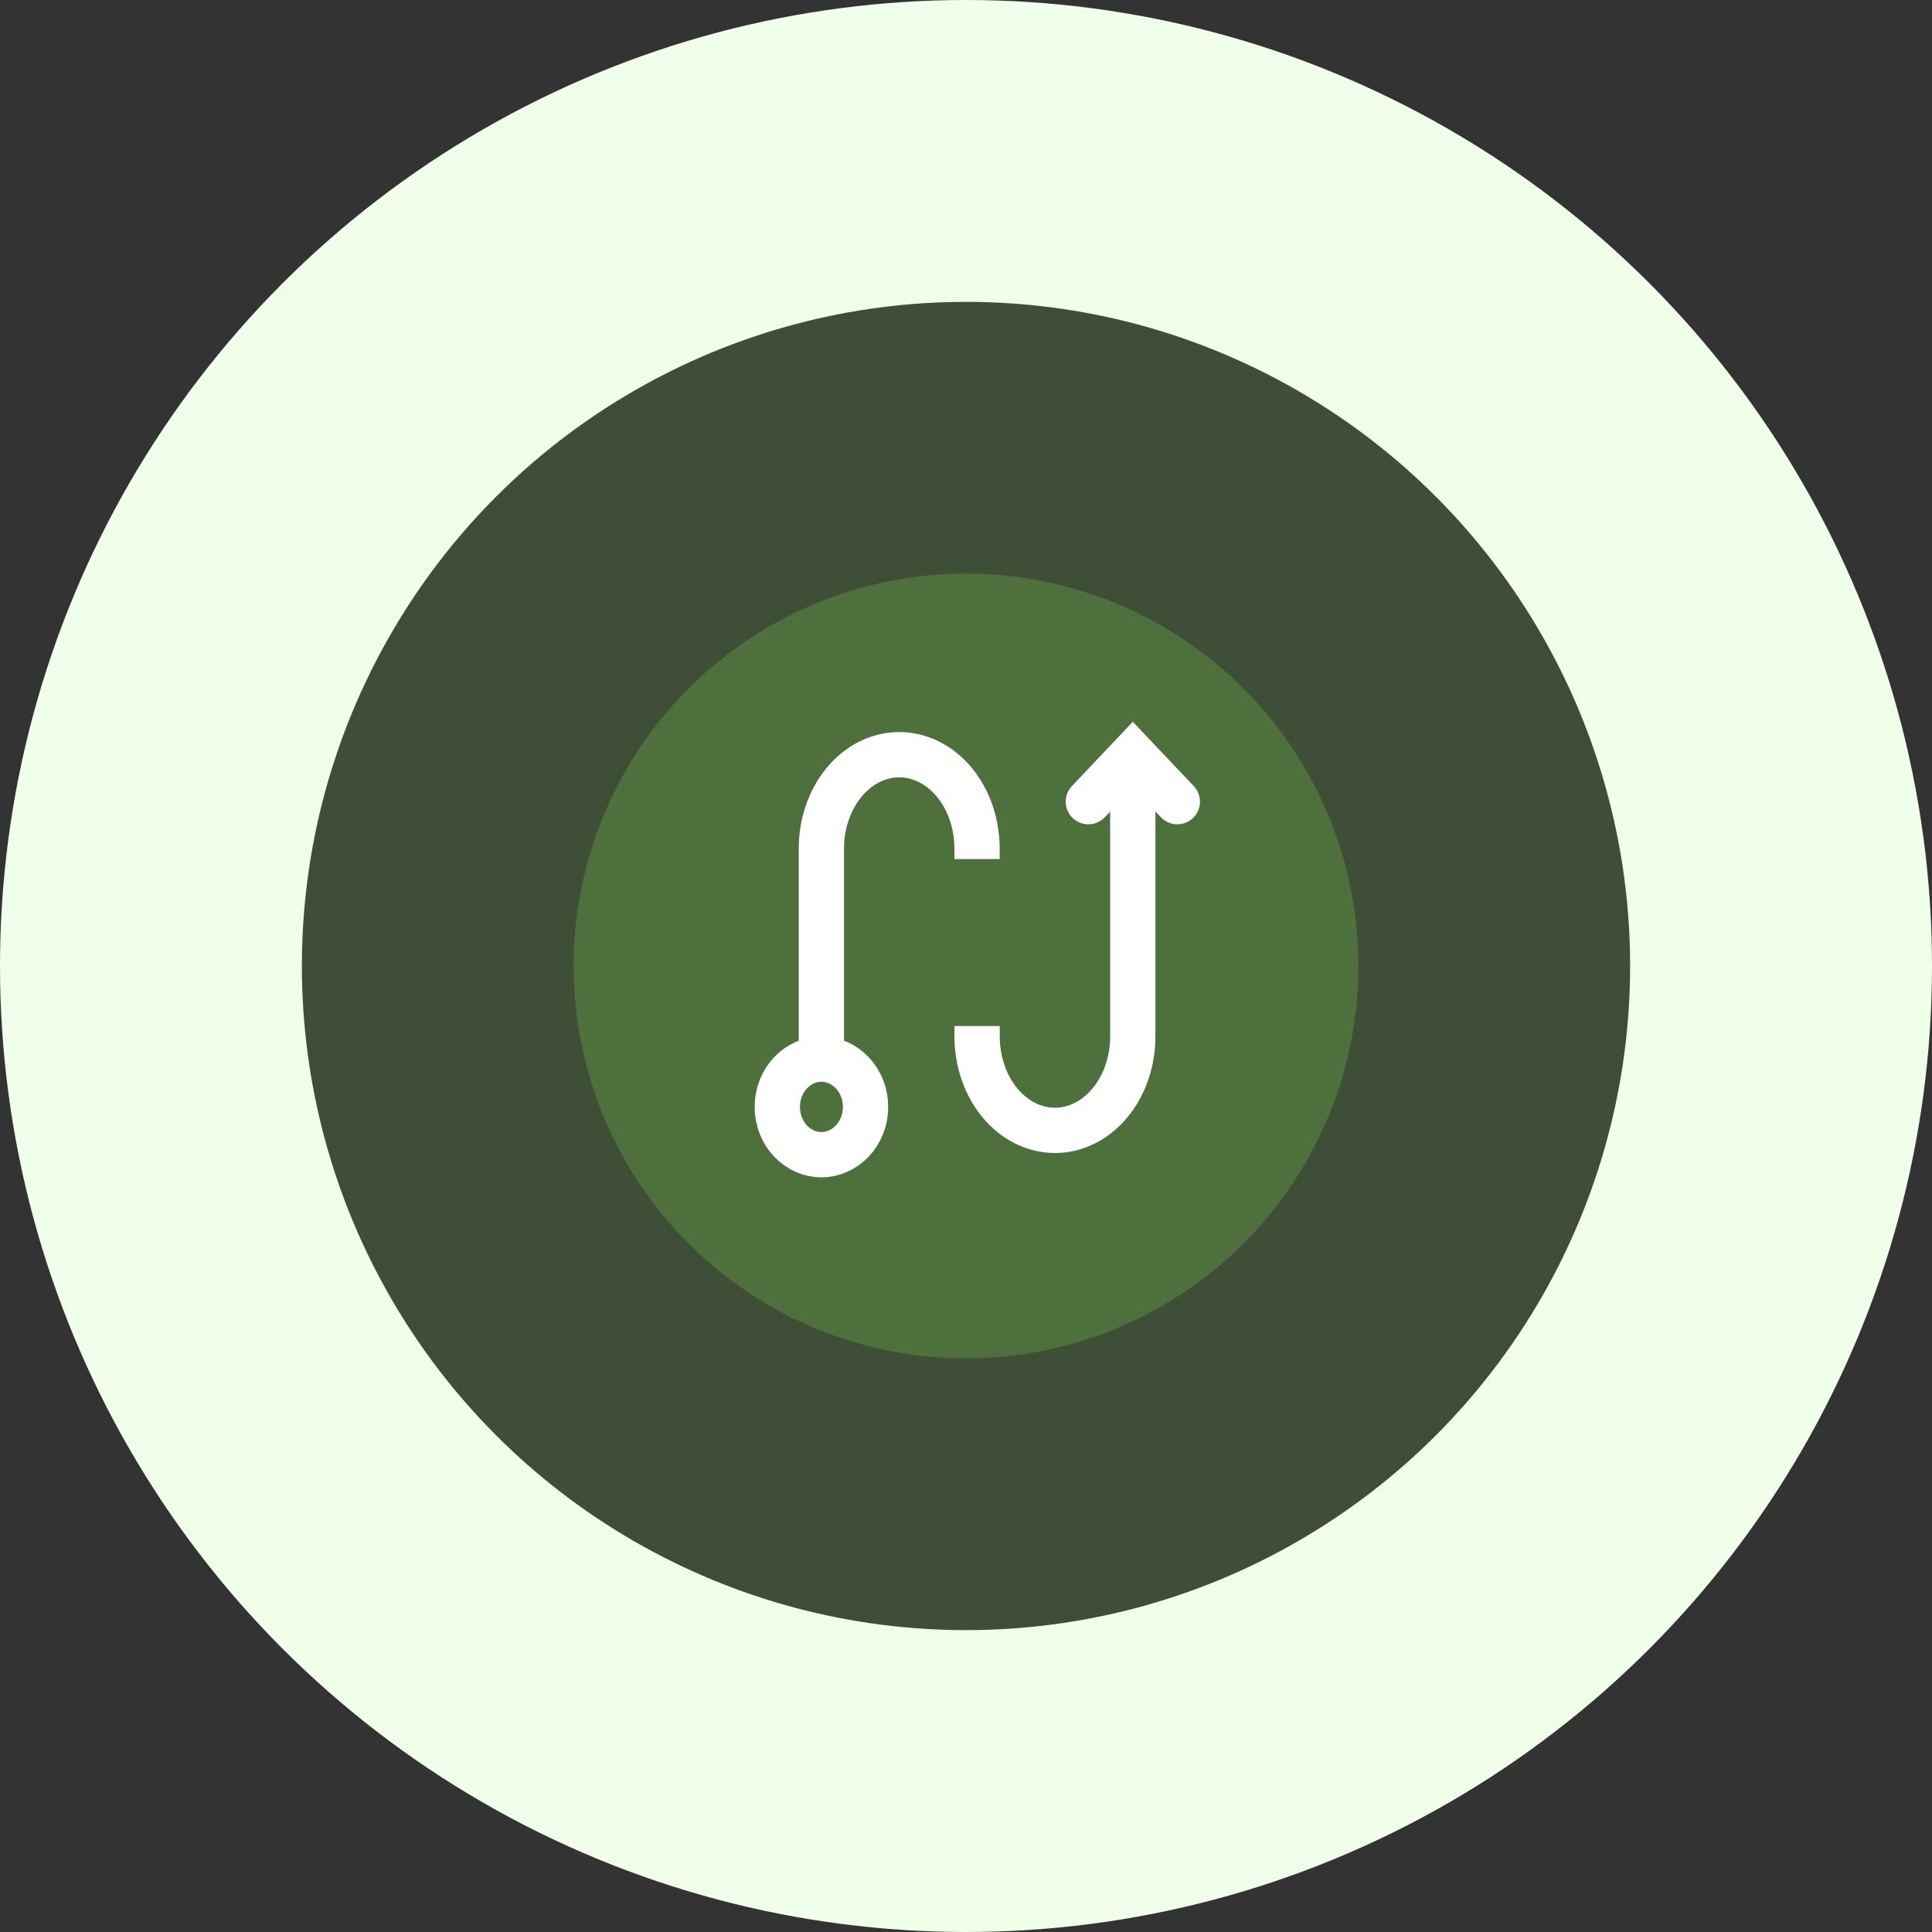 <svg width="64" height="64" viewBox="0 0 64 64" fill="none" xmlns="http://www.w3.org/2000/svg">
<rect x="0" y="0" width="64" height="64" fill="#333333" stroke="none"/>
<circle cx="32" cy="32" r="27" fill="#6EBE49" fill-opacity="0.2" stroke="#F0FFEA" stroke-width="10"/>
<circle cx="32" cy="32" r="13" fill="#6EBE49" fill-opacity="0.3"/>
<path d="M36.053 26.556L37.526 25L39 26.556" stroke="white" stroke-width="1.5" stroke-linecap="round"/>
<path d="M28.671 36.667C28.671 37.581 27.979 38.251 27.21 38.251C26.442 38.251 25.75 37.581 25.75 36.667C25.75 35.754 26.442 35.084 27.21 35.084C27.979 35.084 28.671 35.754 28.671 36.667Z" stroke="white" stroke-width="1.5"/>
<mask id="path-5-inside-1_11_259" fill="white">
<rect x="29.42" y="28.111" width="5.894" height="6.222" rx="1"/>
</mask>
<rect x="29.42" y="28.111" width="5.894" height="6.222" rx="1" stroke="white" stroke-width="3" mask="url(#path-5-inside-1_11_259)"/>
<path d="M27.209 35.111L27.209 28.111C27.209 27.286 27.481 26.495 27.965 25.911C28.448 25.328 29.104 25 29.788 25C30.472 25 31.128 25.328 31.611 25.911C32.095 26.495 32.366 27.286 32.366 28.111V28.457" stroke="white" stroke-width="1.5"/>
<path d="M37.525 25.778L37.525 34.334C37.525 35.159 37.254 35.95 36.77 36.533C36.286 37.117 35.631 37.445 34.947 37.445C34.263 37.445 33.607 37.117 33.123 36.533C32.64 35.95 32.368 35.159 32.368 34.334L32.368 33.988" stroke="white" stroke-width="1.5"/>
</svg>
